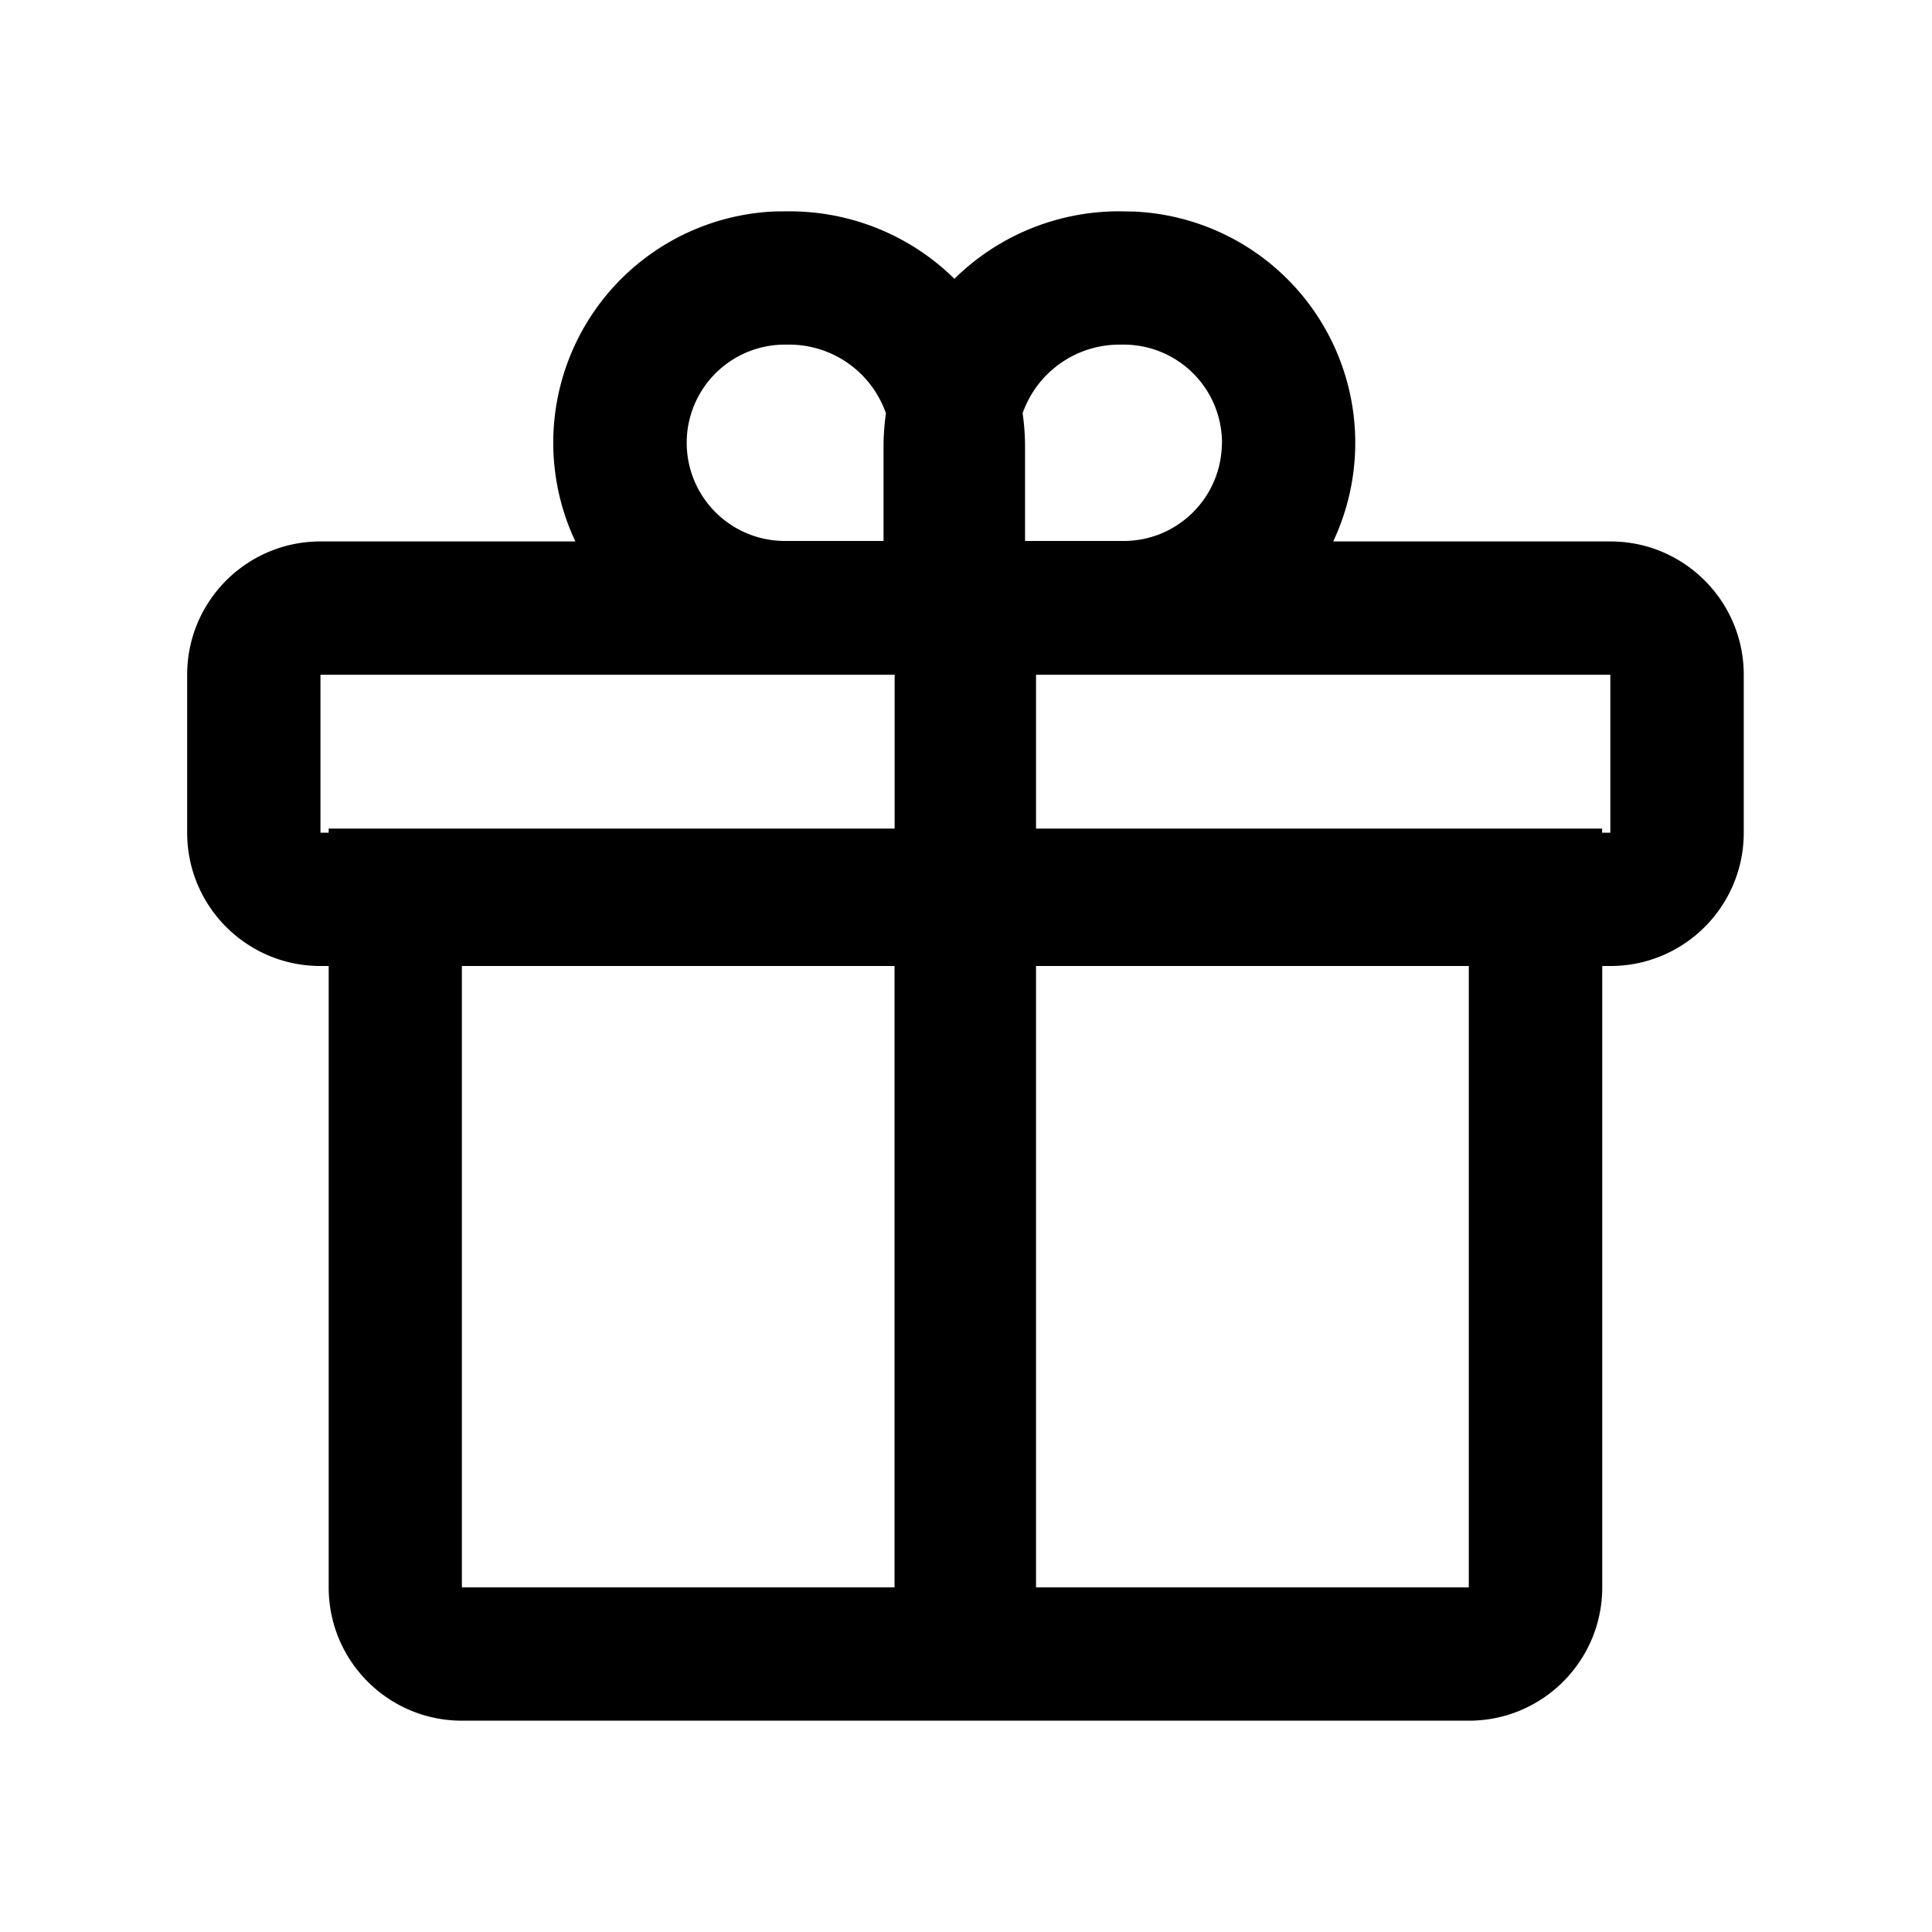 <?xml version="1.0" standalone="no"?><!DOCTYPE svg PUBLIC "-//W3C//DTD SVG 1.1//EN" "http://www.w3.org/Graphics/SVG/1.1/DTD/svg11.dtd"><svg class="icon" width="200px" height="200.00px" viewBox="0 0 1024 1024" version="1.1" xmlns="http://www.w3.org/2000/svg"><path fill="#000000" d="M593.28 112l7.552 0.128a122.688 122.688 0 0 1 105.792 174.848h146.944c39.04 0 70.656 31.68 70.656 70.656v83.712c0 39.04-31.616 70.656-70.656 70.656h-4.352v329.344c0 39.04-31.68 70.656-70.656 70.656H244.864c-39.04 0-70.656-31.616-70.656-70.656V512h-4.352c-39.04 0-70.656-31.616-70.656-70.656V357.632c0-39.04 31.616-70.656 70.656-70.656h135.104A122.688 122.688 0 0 1 410.88 112.064l7.488-0.064c32.768 0 64.192 12.8 87.488 35.776 23.36-23.04 54.784-35.84 87.552-35.776zM474.24 512H244.8v329.344h229.312V512z m304.32 0H549.12v329.344h229.376V512zM474.176 357.632H169.856v83.712h4.352v-2.176h299.968V357.632z m379.392 0H549.12v81.536h300.032v2.176h4.352V357.632z m-435.2-174.976H416a52.032 52.032 0 1 0 0 104.064h52.288v-49.728c0-6.08 0.448-12.16 1.28-17.92a54.336 54.336 0 0 0-51.2-36.416z m177.28 0H593.28a54.4 54.4 0 0 0-51.264 36.352c0.832 5.888 1.28 11.904 1.28 17.984v49.728h52.288c27.328 0 49.92-21.12 51.904-48.32l0.192-3.712a52.096 52.096 0 0 0-52.096-52.032z" /></svg>